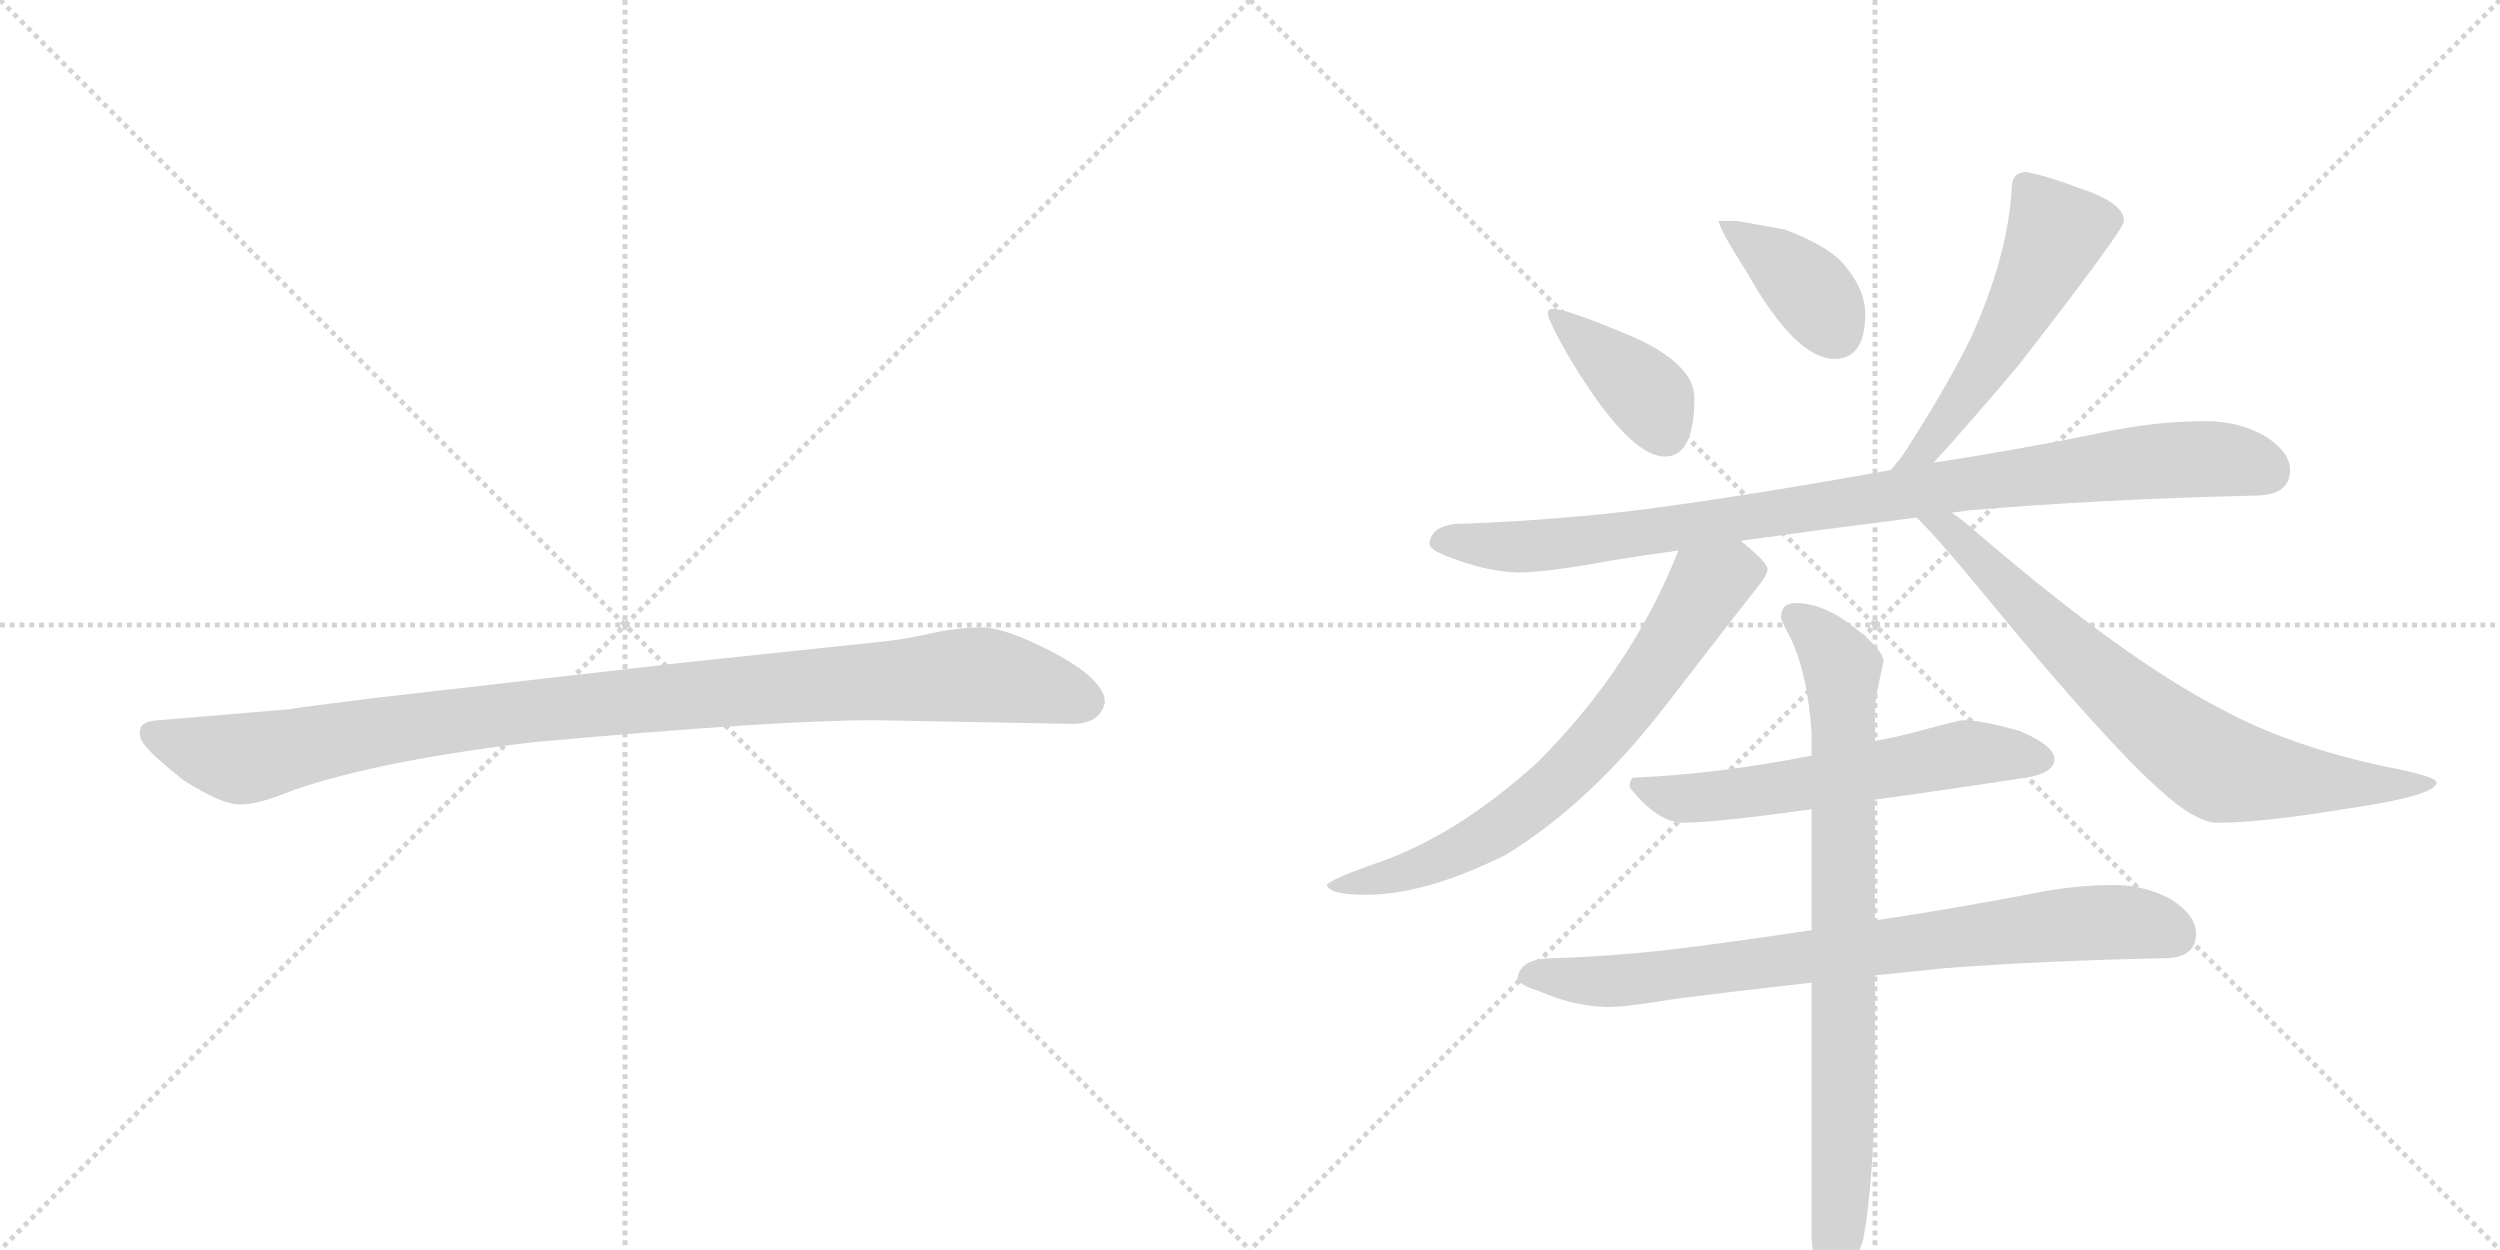 <svg version="1.1" viewBox="0 0 2048 1024" xmlns="http://www.w3.org/2000/svg">
  <g stroke="lightgray" stroke-dasharray="1,1" stroke-width="1" transform="scale(4, 4)">
    <line x1="0" y1="0" x2="256" y2="256"></line>
    <line x1="256" y1="0" x2="0" y2="256"></line>
    <line x1="128" y1="0" x2="128" y2="256"></line>
    <line x1="0" y1="128" x2="256" y2="128"></line>
    <line x1="256" y1="0" x2="512" y2="256"></line>
    <line x1="512" y1="0" x2="256" y2="256"></line>
    <line x1="384" y1="0" x2="384" y2="256"></line>
    <line x1="256" y1="128" x2="512" y2="128"></line>
  </g>
<g transform="scale(1, -1) translate(0, -850)">
   <style type="text/css">
    @keyframes keyframes0 {
      from {
       stroke: black;
       stroke-dashoffset: 1030;
       stroke-width: 128;
       }
       77% {
       animation-timing-function: step-end;
       stroke: black;
       stroke-dashoffset: 0;
       stroke-width: 128;
       }
       to {
       stroke: black;
       stroke-width: 1024;
       }
       }
       #make-me-a-hanzi-animation-0 {
         animation: keyframes0 1.088s both;
         animation-delay: 0s;
         animation-timing-function: linear;
       }
    @keyframes keyframes1 {
      from {
       stroke: black;
       stroke-dashoffset: 390;
       stroke-width: 128;
       }
       56% {
       animation-timing-function: step-end;
       stroke: black;
       stroke-dashoffset: 0;
       stroke-width: 128;
       }
       to {
       stroke: black;
       stroke-width: 1024;
       }
       }
       #make-me-a-hanzi-animation-1 {
         animation: keyframes1 0.567s both;
         animation-delay: 1.088s;
         animation-timing-function: linear;
       }
    @keyframes keyframes2 {
      from {
       stroke: black;
       stroke-dashoffset: 384;
       stroke-width: 128;
       }
       56% {
       animation-timing-function: step-end;
       stroke: black;
       stroke-dashoffset: 0;
       stroke-width: 128;
       }
       to {
       stroke: black;
       stroke-width: 1024;
       }
       }
       #make-me-a-hanzi-animation-2 {
         animation: keyframes2 0.562s both;
         animation-delay: 1.656s;
         animation-timing-function: linear;
       }
    @keyframes keyframes3 {
      from {
       stroke: black;
       stroke-dashoffset: 538;
       stroke-width: 128;
       }
       64% {
       animation-timing-function: step-end;
       stroke: black;
       stroke-dashoffset: 0;
       stroke-width: 128;
       }
       to {
       stroke: black;
       stroke-width: 1024;
       }
       }
       #make-me-a-hanzi-animation-3 {
         animation: keyframes3 0.688s both;
         animation-delay: 2.218s;
         animation-timing-function: linear;
       }
    @keyframes keyframes4 {
      from {
       stroke: black;
       stroke-dashoffset: 941;
       stroke-width: 128;
       }
       75% {
       animation-timing-function: step-end;
       stroke: black;
       stroke-dashoffset: 0;
       stroke-width: 128;
       }
       to {
       stroke: black;
       stroke-width: 1024;
       }
       }
       #make-me-a-hanzi-animation-4 {
         animation: keyframes4 1.016s both;
         animation-delay: 2.906s;
         animation-timing-function: linear;
       }
    @keyframes keyframes5 {
      from {
       stroke: black;
       stroke-dashoffset: 708;
       stroke-width: 128;
       }
       70% {
       animation-timing-function: step-end;
       stroke: black;
       stroke-dashoffset: 0;
       stroke-width: 128;
       }
       to {
       stroke: black;
       stroke-width: 1024;
       }
       }
       #make-me-a-hanzi-animation-5 {
         animation: keyframes5 0.826s both;
         animation-delay: 3.922s;
         animation-timing-function: linear;
       }
    @keyframes keyframes6 {
      from {
       stroke: black;
       stroke-dashoffset: 739;
       stroke-width: 128;
       }
       71% {
       animation-timing-function: step-end;
       stroke: black;
       stroke-dashoffset: 0;
       stroke-width: 128;
       }
       to {
       stroke: black;
       stroke-width: 1024;
       }
       }
       #make-me-a-hanzi-animation-6 {
         animation: keyframes6 0.851s both;
         animation-delay: 4.748s;
         animation-timing-function: linear;
       }
    @keyframes keyframes7 {
      from {
       stroke: black;
       stroke-dashoffset: 588;
       stroke-width: 128;
       }
       66% {
       animation-timing-function: step-end;
       stroke: black;
       stroke-dashoffset: 0;
       stroke-width: 128;
       }
       to {
       stroke: black;
       stroke-width: 1024;
       }
       }
       #make-me-a-hanzi-animation-7 {
         animation: keyframes7 0.729s both;
         animation-delay: 5.599s;
         animation-timing-function: linear;
       }
    @keyframes keyframes8 {
      from {
       stroke: black;
       stroke-dashoffset: 792;
       stroke-width: 128;
       }
       72% {
       animation-timing-function: step-end;
       stroke: black;
       stroke-dashoffset: 0;
       stroke-width: 128;
       }
       to {
       stroke: black;
       stroke-width: 1024;
       }
       }
       #make-me-a-hanzi-animation-8 {
         animation: keyframes8 0.895s both;
         animation-delay: 6.328s;
         animation-timing-function: linear;
       }
    @keyframes keyframes9 {
      from {
       stroke: black;
       stroke-dashoffset: 817;
       stroke-width: 128;
       }
       73% {
       animation-timing-function: step-end;
       stroke: black;
       stroke-dashoffset: 0;
       stroke-width: 128;
       }
       to {
       stroke: black;
       stroke-width: 1024;
       }
       }
       #make-me-a-hanzi-animation-9 {
         animation: keyframes9 0.915s both;
         animation-delay: 7.222s;
         animation-timing-function: linear;
       }
</style>
<path d="M 716 260 L 878 257 Q 901 257 905 274 Q 905 279 904 281 Q 897 298 860 317 Q 823 336 804 336 Q 784 336 762 331 Q 740 326 719 324 L 558 307 L 305 278 Q 241 270 237 269 L 130 260 Q 116 259 115 253 Q 113 246 119 239 Q 124 232 150 211 Q 183 190 198 191 Q 212 191 241 203 Q 311 227 437 242 Q 636 260 716 260 Z" fill="lightgray"></path> 
<path d="M 1272 597 Q 1268 597 1268 593 Q 1268 588 1285 558 Q 1334 476 1364 476 Q 1388 476 1388 524 Q 1388 551 1340 573 Q 1284 597 1272 597 Z" fill="lightgray"></path> 
<path d="M 1423 669 L 1408 669 Q 1408 663 1431 627 Q 1471 556 1503 556 Q 1528 556 1528 593 Q 1528 611 1514 629 Q 1502 647 1462 662 L 1423 669 Z" fill="lightgray"></path> 
<path d="M 1660 709 Q 1648 709 1648 696 Q 1645 640 1614 572 Q 1592 528 1558 476 Q 1553 470 1549 465 C 1530 442 1564 449 1584 471 Q 1608 497 1653 550 Q 1740 662 1740 669 Q 1740 684 1703 696 Q 1677 706 1660 709 Z" fill="lightgray"></path> 
<path d="M 1549 465 Q 1439 445 1349 433 Q 1278 424 1199 421 Q 1172 421 1171 404 Q 1172 399 1189 393 Q 1217 382 1243 381 Q 1267 381 1321 391 Q 1346 395 1375 399 L 1426 407 Q 1491 416 1570 426 L 1599 430 Q 1606 431 1614 432 Q 1720 441 1847 444 Q 1876 444 1876 465 Q 1876 480 1855 493 Q 1834 505 1807 505 Q 1764 505 1719 495 Q 1650 481 1584 471 L 1549 465 Z" fill="lightgray"></path> 
<path d="M 1375 399 Q 1337 303 1260 226 Q 1191 163 1122 141 Q 1089 129 1087 125 Q 1089 117 1119 117 Q 1168 117 1234 150 Q 1304 193 1366 274 Q 1430 357 1439 368 Q 1448 379 1448 384 Q 1448 389 1426 407 C 1403 427 1386 427 1375 399 Z" fill="lightgray"></path> 
<path d="M 1570 426 Q 1583 414 1618 372 Q 1745 217 1789 187 Q 1806 176 1816 176 Q 1852 176 1919 187 Q 1996 198 1996 209 Q 1996 214 1954 222 Q 1875 239 1820 269 Q 1740 310 1618 415 Q 1609 423 1599 430 C 1575 448 1549 447 1570 426 Z" fill="lightgray"></path> 
<path d="M 1536 195 Q 1588 202 1660 213 Q 1683 217 1683 228 Q 1683 239 1655 251 Q 1624 260 1608 260 Q 1605 260 1579 253 Q 1558 247 1536 243 L 1484 231 Q 1408 216 1339 213 Q 1335 213 1335 205 Q 1358 176 1379 176 Q 1404 176 1484 187 L 1536 195 Z" fill="lightgray"></path> 
<path d="M 1732 125 Q 1699 125 1665 118 Q 1597 105 1536 96 L 1484 88 Q 1431 80 1384 74 Q 1330 67 1272 65 Q 1245 65 1243 48 Q 1245 43 1261 38 Q 1288 26 1316 25 Q 1333 25 1374 32 Q 1422 38 1484 45 L 1536 51 Q 1565 54 1595 57 Q 1675 63 1772 65 Q 1799 65 1799 85 Q 1799 100 1779 113 Q 1757 125 1732 125 Z" fill="lightgray"></path> 
<path d="M 1536 96 L 1536 195 L 1536 243 L 1536 268 Q 1536 278 1543 308 Q 1543 319 1511 342 Q 1490 356 1471 356 Q 1459 356 1459 344 Q 1459 342 1467 327 Q 1481 297 1484 250 L 1484 231 L 1484 187 L 1484 88 L 1484 45 L 1484 -164 Q 1488 -208 1499 -208 Q 1511 -208 1526 -167 Q 1536 -115 1536 -17 L 1536 51 L 1536 96 Z" fill="lightgray"></path> 
      <clipPath id="make-me-a-hanzi-clip-0">
      <path d="M 716 260 L 878 257 Q 901 257 905 274 Q 905 279 904 281 Q 897 298 860 317 Q 823 336 804 336 Q 784 336 762 331 Q 740 326 719 324 L 558 307 L 305 278 Q 241 270 237 269 L 130 260 Q 116 259 115 253 Q 113 246 119 239 Q 124 232 150 211 Q 183 190 198 191 Q 212 191 241 203 Q 311 227 437 242 Q 636 260 716 260 Z" fill="lightgray"></path>
      </clipPath>
      <path clip-path="url(#make-me-a-hanzi-clip-0)" d="M 125 248 L 196 228 L 411 265 L 788 297 L 837 292 L 889 275 " fill="none" id="make-me-a-hanzi-animation-0" stroke-dasharray="902 1804" stroke-linecap="round"></path>

      <clipPath id="make-me-a-hanzi-clip-1">
      <path d="M 1272 597 Q 1268 597 1268 593 Q 1268 588 1285 558 Q 1334 476 1364 476 Q 1388 476 1388 524 Q 1388 551 1340 573 Q 1284 597 1272 597 Z" fill="lightgray"></path>
      </clipPath>
      <path clip-path="url(#make-me-a-hanzi-clip-1)" d="M 1274 591 L 1345 532 L 1364 495 " fill="none" id="make-me-a-hanzi-animation-1" stroke-dasharray="262 524" stroke-linecap="round"></path>

      <clipPath id="make-me-a-hanzi-clip-2">
      <path d="M 1423 669 L 1408 669 Q 1408 663 1431 627 Q 1471 556 1503 556 Q 1528 556 1528 593 Q 1528 611 1514 629 Q 1502 647 1462 662 L 1423 669 Z" fill="lightgray"></path>
      </clipPath>
      <path clip-path="url(#make-me-a-hanzi-clip-2)" d="M 1416 668 L 1421 658 L 1480 615 L 1504 578 " fill="none" id="make-me-a-hanzi-animation-2" stroke-dasharray="256 512" stroke-linecap="round"></path>

      <clipPath id="make-me-a-hanzi-clip-3">
      <path d="M 1660 709 Q 1648 709 1648 696 Q 1645 640 1614 572 Q 1592 528 1558 476 Q 1553 470 1549 465 C 1530 442 1564 449 1584 471 Q 1608 497 1653 550 Q 1740 662 1740 669 Q 1740 684 1703 696 Q 1677 706 1660 709 Z" fill="lightgray"></path>
      </clipPath>
      <path clip-path="url(#make-me-a-hanzi-clip-3)" d="M 1731 671 L 1683 657 L 1644 574 L 1576 481 L 1554 470 " fill="none" id="make-me-a-hanzi-animation-3" stroke-dasharray="410 820" stroke-linecap="round"></path>

      <clipPath id="make-me-a-hanzi-clip-4">
      <path d="M 1549 465 Q 1439 445 1349 433 Q 1278 424 1199 421 Q 1172 421 1171 404 Q 1172 399 1189 393 Q 1217 382 1243 381 Q 1267 381 1321 391 Q 1346 395 1375 399 L 1426 407 Q 1491 416 1570 426 L 1599 430 Q 1606 431 1614 432 Q 1720 441 1847 444 Q 1876 444 1876 465 Q 1876 480 1855 493 Q 1834 505 1807 505 Q 1764 505 1719 495 Q 1650 481 1584 471 L 1549 465 Z" fill="lightgray"></path>
      </clipPath>
      <path clip-path="url(#make-me-a-hanzi-clip-4)" d="M 1179 406 L 1248 402 L 1308 407 L 1746 471 L 1830 473 L 1858 464 " fill="none" id="make-me-a-hanzi-animation-4" stroke-dasharray="813 1626" stroke-linecap="round"></path>

      <clipPath id="make-me-a-hanzi-clip-5">
      <path d="M 1375 399 Q 1337 303 1260 226 Q 1191 163 1122 141 Q 1089 129 1087 125 Q 1089 117 1119 117 Q 1168 117 1234 150 Q 1304 193 1366 274 Q 1430 357 1439 368 Q 1448 379 1448 384 Q 1448 389 1426 407 C 1403 427 1386 427 1375 399 Z" fill="lightgray"></path>
      </clipPath>
      <path clip-path="url(#make-me-a-hanzi-clip-5)" d="M 1439 384 L 1399 370 L 1332 270 L 1250 187 L 1174 144 L 1125 128 L 1091 125 " fill="none" id="make-me-a-hanzi-animation-5" stroke-dasharray="580 1160" stroke-linecap="round"></path>

      <clipPath id="make-me-a-hanzi-clip-6">
      <path d="M 1570 426 Q 1583 414 1618 372 Q 1745 217 1789 187 Q 1806 176 1816 176 Q 1852 176 1919 187 Q 1996 198 1996 209 Q 1996 214 1954 222 Q 1875 239 1820 269 Q 1740 310 1618 415 Q 1609 423 1599 430 C 1575 448 1549 447 1570 426 Z" fill="lightgray"></path>
      </clipPath>
      <path clip-path="url(#make-me-a-hanzi-clip-6)" d="M 1584 420 L 1617 399 L 1730 287 L 1817 221 L 1928 206 L 1992 209 " fill="none" id="make-me-a-hanzi-animation-6" stroke-dasharray="611 1222" stroke-linecap="round"></path>

      <clipPath id="make-me-a-hanzi-clip-7">
      <path d="M 1536 195 Q 1588 202 1660 213 Q 1683 217 1683 228 Q 1683 239 1655 251 Q 1624 260 1608 260 Q 1605 260 1579 253 Q 1558 247 1536 243 L 1484 231 Q 1408 216 1339 213 Q 1335 213 1335 205 Q 1358 176 1379 176 Q 1404 176 1484 187 L 1536 195 Z" fill="lightgray"></path>
      </clipPath>
      <path clip-path="url(#make-me-a-hanzi-clip-7)" d="M 1346 204 L 1371 196 L 1402 197 L 1609 233 L 1673 228 " fill="none" id="make-me-a-hanzi-animation-7" stroke-dasharray="460 920" stroke-linecap="round"></path>

      <clipPath id="make-me-a-hanzi-clip-8">
      <path d="M 1732 125 Q 1699 125 1665 118 Q 1597 105 1536 96 L 1484 88 Q 1431 80 1384 74 Q 1330 67 1272 65 Q 1245 65 1243 48 Q 1245 43 1261 38 Q 1288 26 1316 25 Q 1333 25 1374 32 Q 1422 38 1484 45 L 1536 51 Q 1565 54 1595 57 Q 1675 63 1772 65 Q 1799 65 1799 85 Q 1799 100 1779 113 Q 1757 125 1732 125 Z" fill="lightgray"></path>
      </clipPath>
      <path clip-path="url(#make-me-a-hanzi-clip-8)" d="M 1250 50 L 1344 48 L 1726 95 L 1782 84 " fill="none" id="make-me-a-hanzi-animation-8" stroke-dasharray="664 1328" stroke-linecap="round"></path>

      <clipPath id="make-me-a-hanzi-clip-9">
      <path d="M 1536 96 L 1536 195 L 1536 243 L 1536 268 Q 1536 278 1543 308 Q 1543 319 1511 342 Q 1490 356 1471 356 Q 1459 356 1459 344 Q 1459 342 1467 327 Q 1481 297 1484 250 L 1484 231 L 1484 187 L 1484 88 L 1484 45 L 1484 -164 Q 1488 -208 1499 -208 Q 1511 -208 1526 -167 Q 1536 -115 1536 -17 L 1536 51 L 1536 96 Z" fill="lightgray"></path>
      </clipPath>
      <path clip-path="url(#make-me-a-hanzi-clip-9)" d="M 1470 346 L 1503 313 L 1509 289 L 1511 -45 L 1500 -200 " fill="none" id="make-me-a-hanzi-animation-9" stroke-dasharray="689 1378" stroke-linecap="round"></path>

</g>
</svg>
